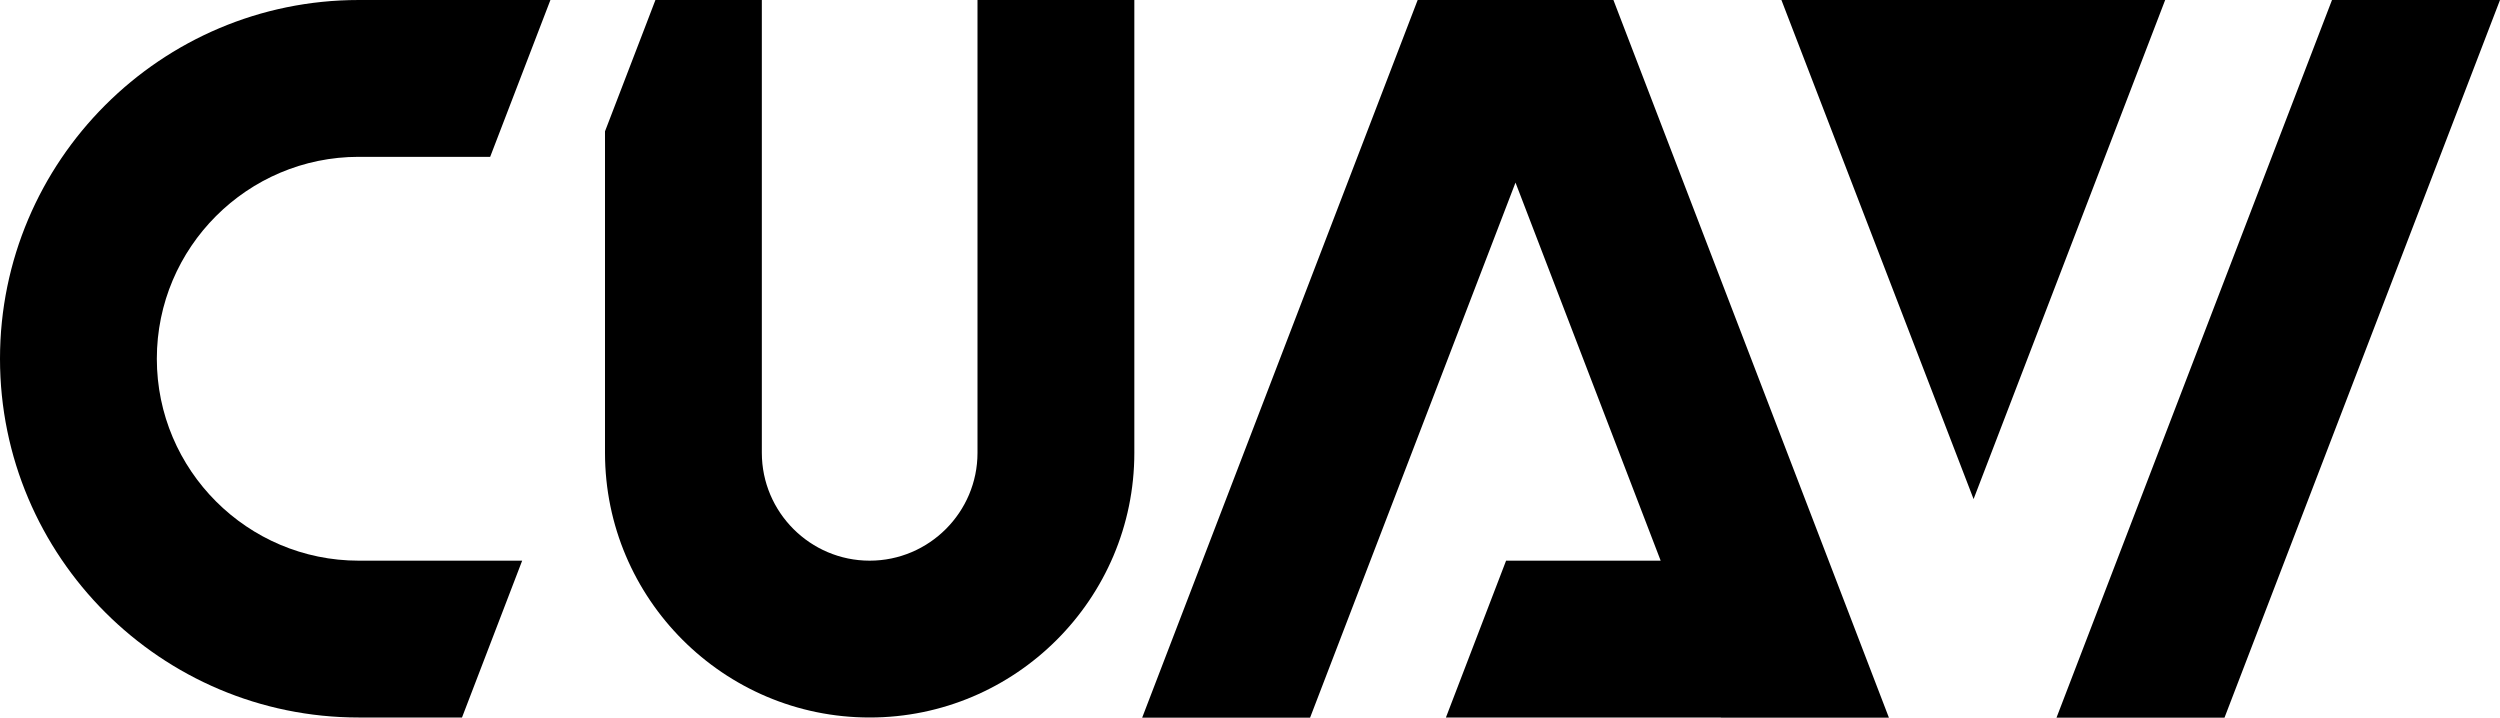 <?xml version="1.0" encoding="UTF-8" standalone="no"?>
<!-- Generator: Adobe Illustrator 24.2.3, SVG Export Plug-In . SVG Version: 6.00 Build 0)  -->

<svg
   version="1.1"
   id="图层_1"
   x="0px"
   y="0px"
   viewBox="0 0 300 86.12"
   xml:space="preserve"
   sodipodi:docname="CUAV_LOGO.svg"
   width="300"
   height="86.12"
   inkscape:version="1.4 (86a8ad7, 2024-10-11)"
   xmlns:inkscape="http://www.inkscape.org/namespaces/inkscape"
   xmlns:sodipodi="http://sodipodi.sourceforge.net/DTD/sodipodi-0.dtd"
   xmlns="http://www.w3.org/2000/svg"
   xmlns:svg="http://www.w3.org/2000/svg"><defs
   id="defs5" /><sodipodi:namedview
   id="namedview5"
   pagecolor="#ffffff"
   bordercolor="#111111"
   borderopacity="1"
   inkscape:showpageshadow="0"
   inkscape:pageopacity="0"
   inkscape:pagecheckerboard="1"
   inkscape:deskcolor="#d1d1d1"
   inkscape:zoom="2.4"
   inkscape:cx="150"
   inkscape:cy="42.916667"
   inkscape:window-width="1920"
   inkscape:window-height="1018"
   inkscape:window-x="-6"
   inkscape:window-y="-6"
   inkscape:window-maximized="1"
   inkscape:current-layer="图层_1" />
<style
   type="text/css"
   id="style1">
	.st0{fill:#FFFFFF;}
</style>
<g
   id="g5"
   transform="translate(-20,-126.94)">
	<g
   id="g4">
		<path
   d="m 63.05,145.76 h 15.77 l 7.23,-18.82 h -23 c -23.74,0 -43.05,19.31 -43.05,43.05 0,23.74 19.31,43.05 43.05,43.05 h 12.39 l 7.22,-18.82 H 63.05 c -13.36,0 -24.23,-10.87 -24.23,-24.23 0,-13.36 10.87,-24.23 24.23,-24.23 z"
   id="path1" />
		<path
   d="m 137.3,181.28 c 0,7.13 -5.81,12.94 -12.94,12.94 -7.13,0 -12.94,-5.81 -12.94,-12.94 V 126.94 H 98.65 l -1.14,2.98 -4.91,12.78 v 38.58 c 0,17.51 14.25,31.76 31.76,31.76 17.51,0 31.76,-14.25 31.76,-31.76 V 126.94 H 137.3 Z"
   id="path2" />
		<polygon
   points="286.94,213.06 320,126.94 299.84,126.94 266.78,213.06 "
   id="polygon2" />
		<polygon
   points="190.12,126.94 157.06,213.06 177.21,213.06 201.86,148.85 219.28,194.22 200.73,194.22 193.51,213.04 226.5,213.04 226.51,213.06 246.67,213.06 244.62,207.72 239.44,194.22 213.61,126.94 "
   id="polygon3" />
		<polygon
   points="279.82,126.94 233.77,126.94 256.83,186.83 "
   id="polygon4" />
	</g>
</g>
</svg>
